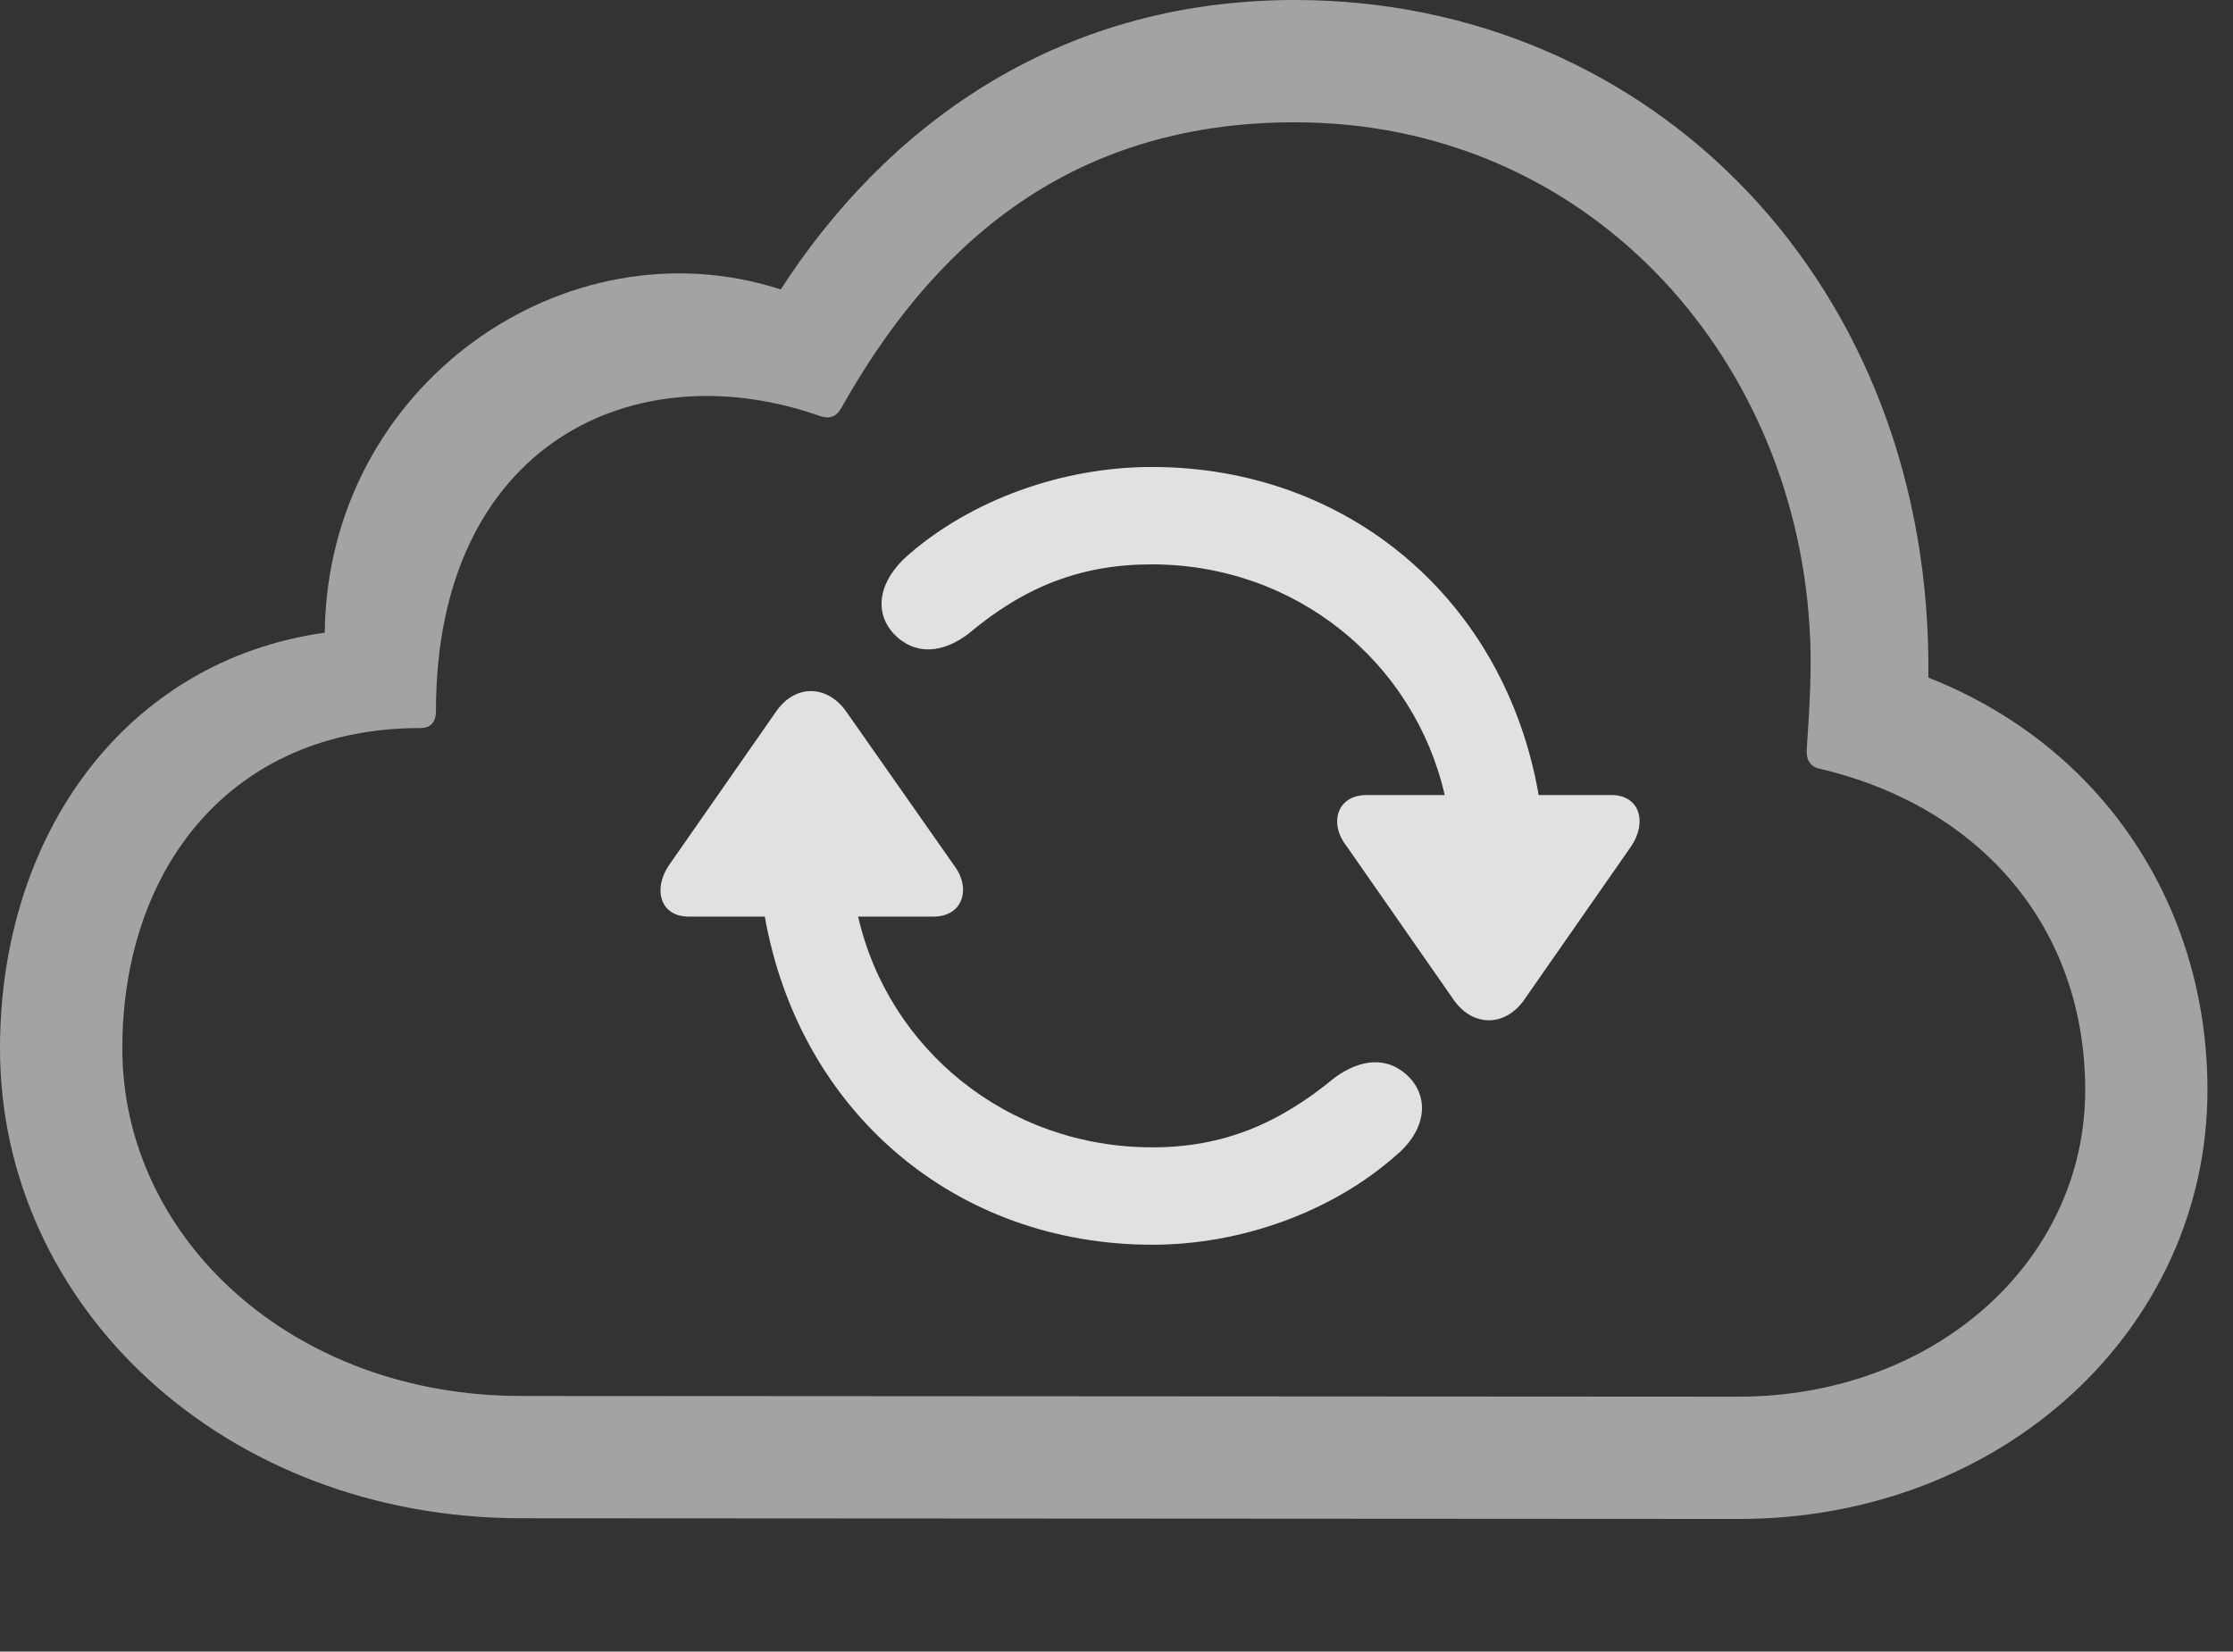 <?xml version="1.0" encoding="UTF-8"?>
<!--Generator: Apple Native CoreSVG 232.5-->
<!DOCTYPE svg
PUBLIC "-//W3C//DTD SVG 1.1//EN"
       "http://www.w3.org/Graphics/SVG/1.1/DTD/svg11.dtd">
<svg version="1.1" xmlns="http://www.w3.org/2000/svg" xmlns:xlink="http://www.w3.org/1999/xlink" width="31.562" height="23.35">
 <rect width="100%" height="100%" fill="#333333" stroke="none"/>
 <g>
  <rect height="23.35" opacity="0" width="31.562" x="0" y="0"/>
  <path d="M24.58 21.475C28.301 21.475 31.201 18.789 31.201 15.41C31.201 12.822 29.736 10.557 27.256 9.58C27.324 4.033 23.359 0 18.301 0C14.873 0 12.48 1.855 11.035 4.092C7.988 3.105 4.629 5.449 4.59 8.945C1.787 9.336 0 11.787 0 14.824C0 18.467 3.164 21.465 7.373 21.465ZM24.57 19.746L7.363 19.736C4.131 19.736 1.729 17.5 1.729 14.824C1.729 12.285 3.262 10.293 5.938 10.293C6.094 10.293 6.162 10.205 6.162 10.049C6.162 6.279 8.965 4.961 11.582 5.879C11.729 5.928 11.816 5.898 11.895 5.762C13.125 3.574 15.02 1.729 18.301 1.729C22.422 1.729 25.342 5 25.576 8.857C25.615 9.395 25.576 10.029 25.537 10.596C25.527 10.742 25.586 10.84 25.723 10.869C28.008 11.406 29.473 13.125 29.473 15.41C29.473 17.842 27.334 19.746 24.57 19.746Z" fill="#ffffff" fill-opacity="0.55"/>
  <path d="M9.453 12.236C9.229 12.568 9.326 12.959 9.736 12.959L10.81 12.959C11.299 15.713 13.496 17.598 16.289 17.598C17.549 17.598 18.828 17.129 19.717 16.348C20.127 16.016 20.225 15.557 19.922 15.234C19.619 14.922 19.229 14.971 18.867 15.234C18.066 15.898 17.275 16.221 16.289 16.221C14.238 16.221 12.559 14.834 12.129 12.959L13.193 12.959C13.613 12.959 13.73 12.559 13.486 12.236L11.953 10.049C11.69 9.688 11.25 9.668 10.977 10.049ZM12.637 8.965C12.94 9.277 13.33 9.229 13.682 8.965C14.482 8.291 15.283 7.979 16.279 7.979C18.32 7.979 19.99 9.365 20.42 11.24L19.316 11.24C18.896 11.24 18.779 11.641 19.033 11.963L20.557 14.15C20.82 14.512 21.26 14.521 21.533 14.15L23.057 11.963C23.281 11.631 23.184 11.24 22.773 11.24L21.748 11.24C21.27 8.486 19.062 6.602 16.279 6.602C15.01 6.602 13.73 7.07 12.842 7.842C12.432 8.193 12.334 8.643 12.637 8.965Z" fill="#ffffff" fill-opacity="0.85"/>
 </g>
</svg>
